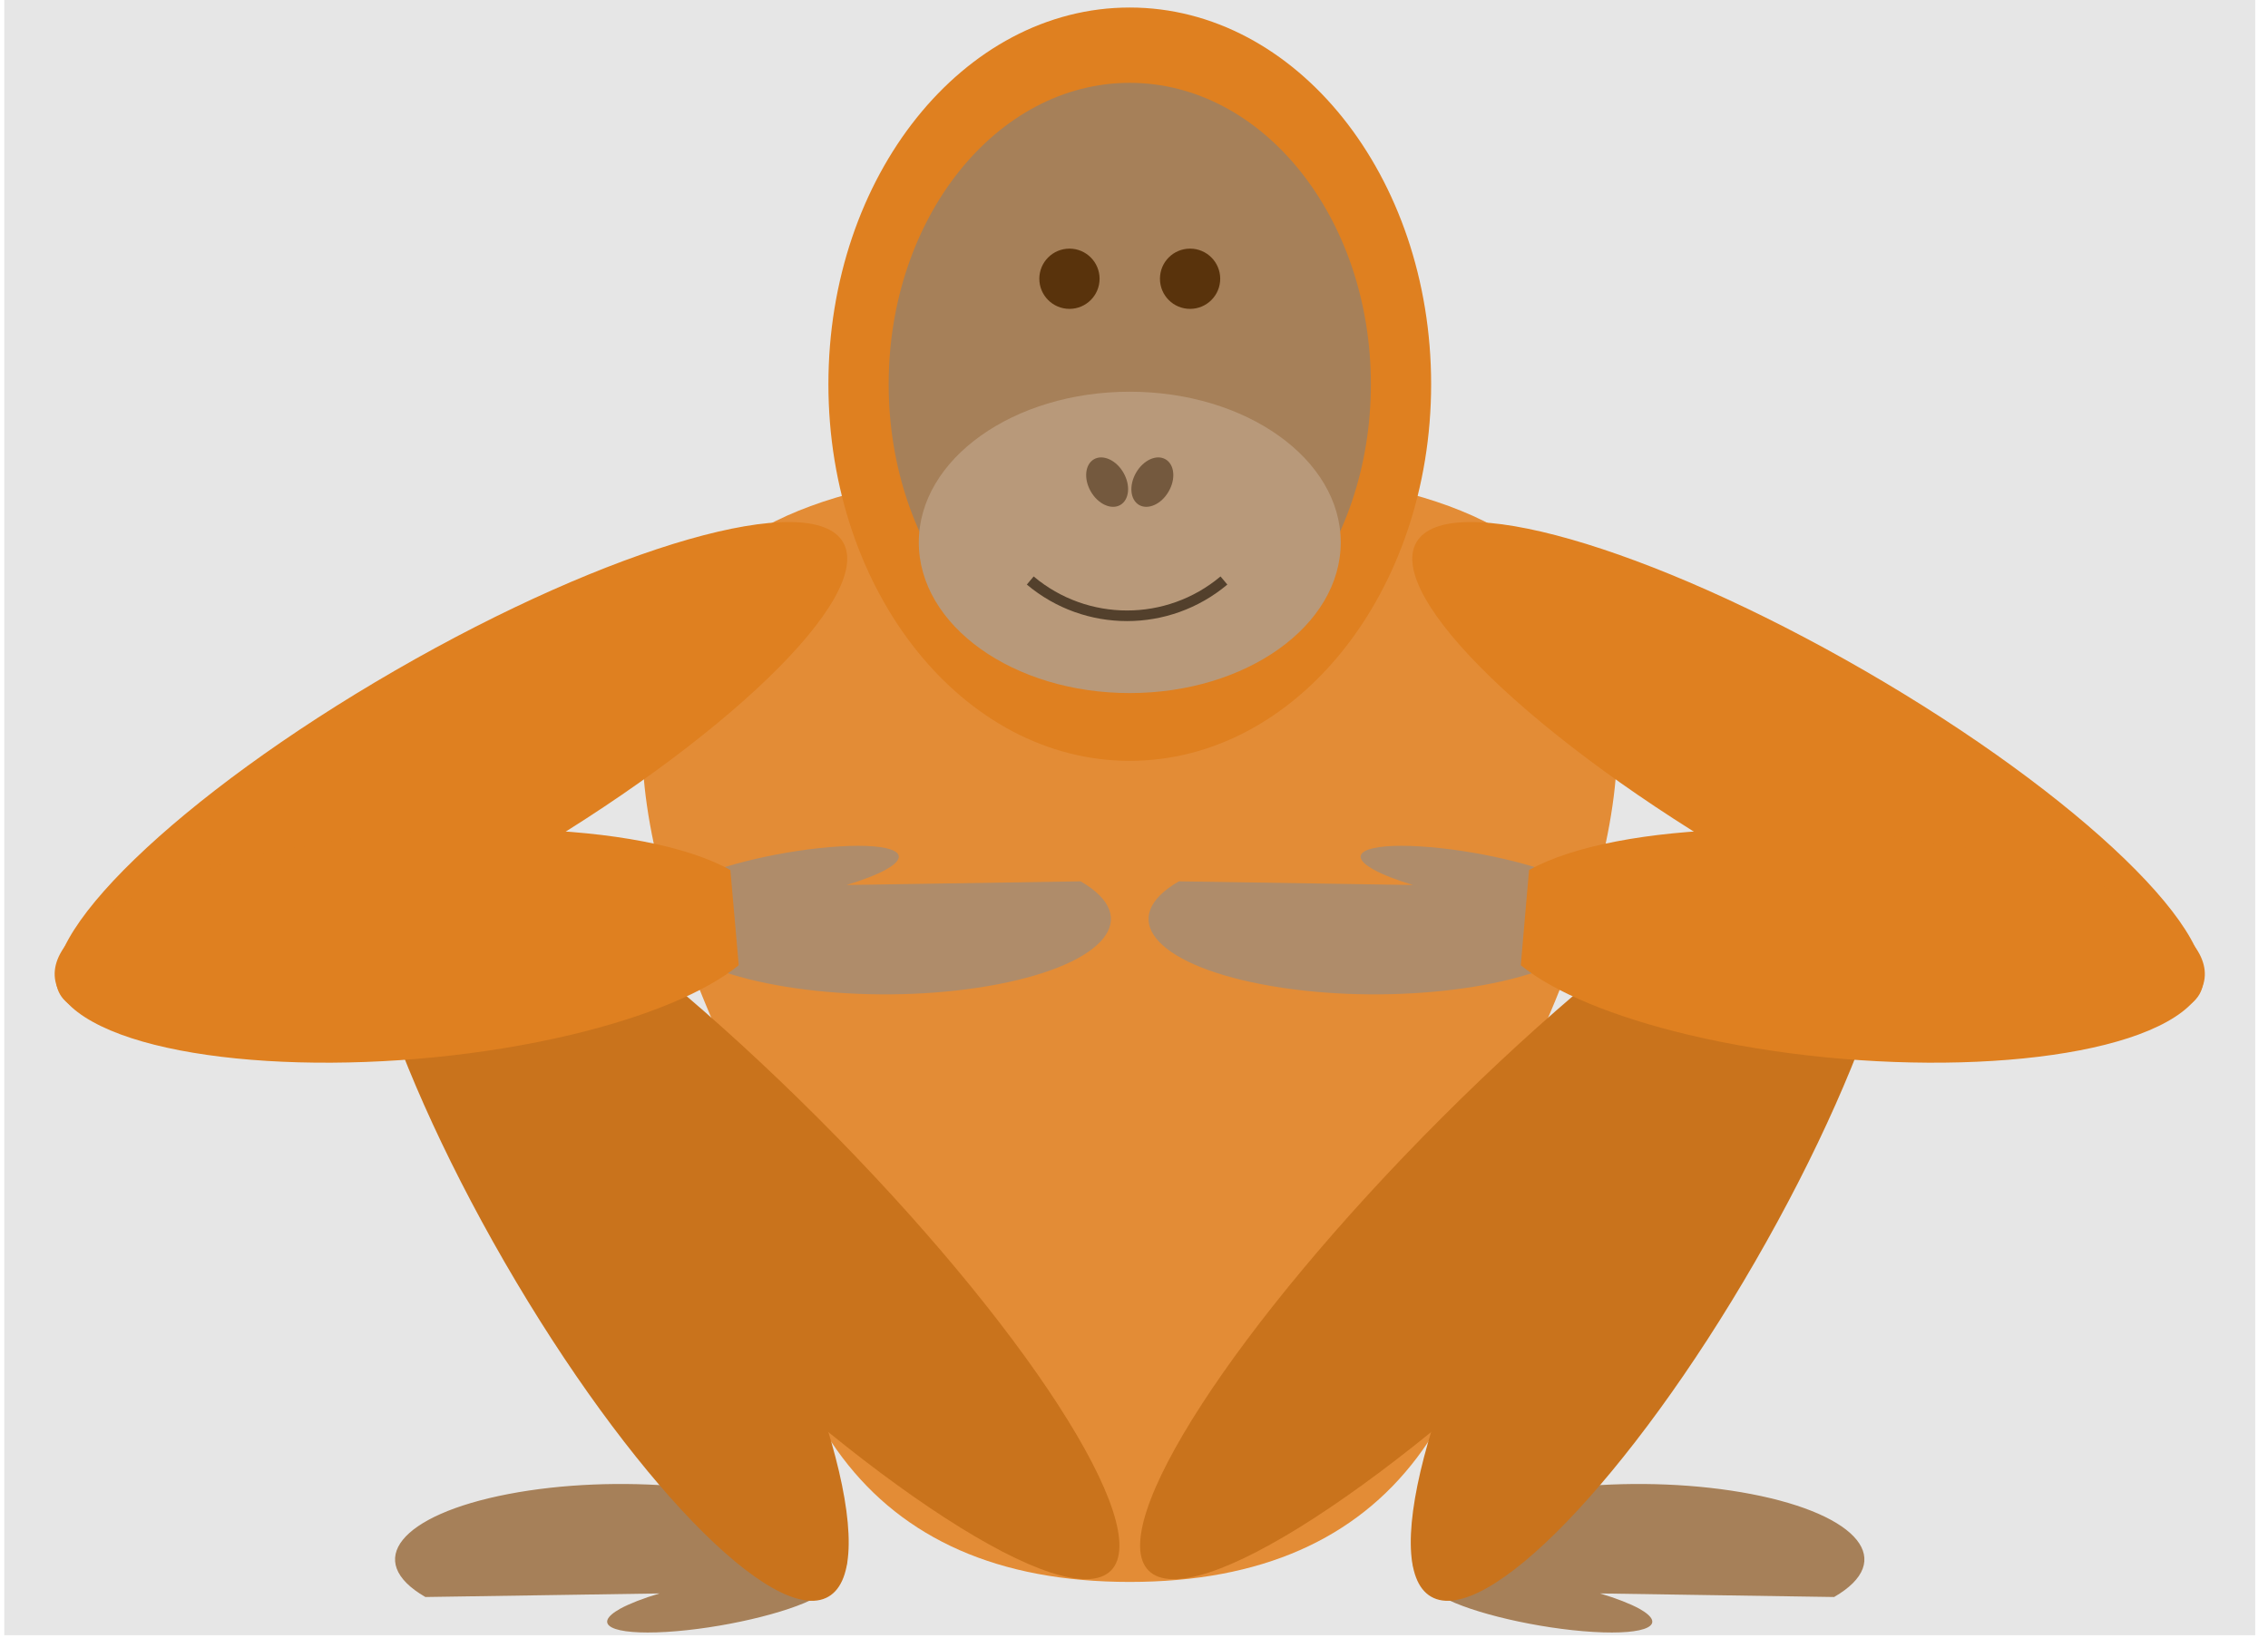 <?xml version="1.0" encoding="UTF-8"?>
<svg xmlns="http://www.w3.org/2000/svg" xmlns:xlink="http://www.w3.org/1999/xlink" width="84.68" height="61.532" viewBox="0 0 84.68 61.532">
<defs>
<clipPath id="clip-0">
<path clip-rule="nonzero" d="M 0.16 0 L 84.203 0 L 84.203 61.066 L 0.16 61.066 Z M 0.16 0 "/>
</clipPath>
</defs>
<g clip-path="url(#clip-0)">
<path fill-rule="nonzero" fill="rgb(89.999%, 89.999%, 89.999%)" fill-opacity="1" d="M 0.16 61.066 L 84.203 61.066 L 84.203 0 L 0.16 0 Z M 0.16 61.066 "/>
</g>
<path fill-rule="nonzero" fill="rgb(88.75%, 54.999%, 21.249%)" fill-opacity="1" d="M 56.246 41.355 C 56.246 52.609 52.027 59.078 42.18 59.078 C 32.336 59.078 28.113 52.609 28.113 41.355 C 16.863 18.848 30.93 17.441 42.18 17.441 C 53.434 17.441 67.5 18.848 56.246 41.355 Z M 56.246 41.355 "/>
<path fill-rule="nonzero" fill="rgb(87.5%, 50%, 12.5%)" fill-opacity="1" d="M 53.434 14.348 C 53.434 6.578 48.395 0.281 42.18 0.281 C 35.965 0.281 30.93 6.578 30.93 14.348 C 30.93 22.117 35.965 28.414 42.18 28.414 C 48.395 28.414 53.434 22.117 53.434 14.348 Z M 53.434 14.348 "/>
<path fill-rule="nonzero" fill="rgb(64.999%, 50%, 34.999%)" fill-opacity="1" d="M 51.184 14.348 C 51.184 8.133 47.152 3.094 42.18 3.094 C 37.211 3.094 33.18 8.133 33.18 14.348 C 33.18 20.562 37.211 25.602 42.18 25.602 C 47.152 25.602 51.184 20.562 51.184 14.348 Z M 51.184 14.348 "/>
<path fill-rule="nonzero" fill="rgb(34.999%, 20%, 4.999%)" fill-opacity="1" d="M 41.055 10.41 C 41.055 9.789 40.551 9.285 39.93 9.285 C 39.309 9.285 38.805 9.789 38.805 10.41 C 38.805 11.031 39.309 11.535 39.93 11.535 C 40.551 11.535 41.055 11.031 41.055 10.41 Z M 41.055 10.41 "/>
<path fill-rule="nonzero" fill="rgb(34.999%, 20%, 4.999%)" fill-opacity="1" d="M 45.559 10.41 C 45.559 9.789 45.055 9.285 44.434 9.285 C 43.809 9.285 43.309 9.789 43.309 10.41 C 43.309 11.031 43.809 11.535 44.434 11.535 C 45.055 11.535 45.559 11.031 45.559 10.41 Z M 45.559 10.41 "/>
<path fill-rule="nonzero" fill="rgb(71.999%, 59.999%, 48%)" fill-opacity="1" d="M 50.059 20.254 C 50.059 17.148 46.531 14.629 42.18 14.629 C 37.832 14.629 34.305 17.148 34.305 20.254 C 34.305 23.363 37.832 25.883 42.18 25.883 C 46.531 25.883 50.059 23.363 50.059 20.254 Z M 50.059 20.254 "/>
<path fill="none" stroke-width="0.399" stroke-linecap="butt" stroke-linejoin="miter" stroke="rgb(32.5%, 25%, 17.499%)" stroke-opacity="1" stroke-miterlimit="10" d="M 3.545 42.522 C 1.435 40.751 -1.639 40.751 -3.745 42.522 " transform="matrix(0.992, 0, 0, -0.992, 42.181, 63.861)"/>
<path fill-rule="nonzero" fill="rgb(45.499%, 34.999%, 24.5%)" fill-opacity="1" d="M 41.945 17.652 C 41.676 17.184 41.18 16.957 40.844 17.152 C 40.508 17.348 40.457 17.887 40.727 18.355 C 41 18.828 41.492 19.051 41.828 18.859 C 42.164 18.664 42.219 18.125 41.945 17.652 Z M 41.945 17.652 "/>
<path fill-rule="nonzero" fill="rgb(45.499%, 34.999%, 24.5%)" fill-opacity="1" d="M 43.633 18.355 C 43.906 17.887 43.855 17.348 43.516 17.152 C 43.18 16.957 42.688 17.184 42.418 17.652 C 42.145 18.125 42.195 18.664 42.531 18.859 C 42.867 19.051 43.363 18.828 43.633 18.355 Z M 43.633 18.355 "/>
<path fill-rule="nonzero" fill="rgb(64.999%, 50%, 34.999%)" fill-opacity="1" d="M 68.48 59.641 C 70.809 58.297 69.426 56.574 65.391 55.797 C 61.355 55.02 56.191 55.484 53.863 56.828 C 52.355 57.699 52.355 58.77 53.863 59.641 C 54.938 60.242 57.457 60.824 59.484 60.945 C 61.512 61.066 62.281 60.68 61.207 60.078 C 60.863 59.891 60.355 59.691 59.738 59.508 Z M 68.48 59.641 "/>
<path fill-rule="nonzero" fill="rgb(64.999%, 50%, 34.999%)" fill-opacity="1" d="M 15.883 59.641 C 13.551 58.297 14.934 56.574 18.973 55.797 C 23.008 55.02 28.172 55.484 30.5 56.828 C 32.008 57.699 32.008 58.77 30.5 59.641 C 29.422 60.242 26.906 60.824 24.879 60.945 C 22.852 61.066 22.078 60.68 23.156 60.078 C 23.5 59.891 24.004 59.691 24.625 59.508 Z M 15.883 59.641 "/>
<path fill-rule="nonzero" fill="rgb(78.749%, 45%, 11.249%)" fill-opacity="1" d="M 59.793 47.715 C 67.484 40.023 72.383 32.453 70.734 30.805 C 69.086 29.16 61.516 34.059 53.828 41.746 C 46.137 49.438 41.238 57.008 42.887 58.656 C 44.535 60.305 52.105 55.406 59.793 47.715 Z M 59.793 47.715 "/>
<path fill-rule="nonzero" fill="rgb(78.749%, 45%, 11.249%)" fill-opacity="1" d="M 65.527 47.121 C 70.191 39.047 72.332 31.559 70.312 30.395 C 68.297 29.23 62.883 34.828 58.219 42.902 C 53.559 50.977 51.414 58.465 53.434 59.629 C 55.453 60.797 60.867 55.195 65.527 47.121 Z M 65.527 47.121 "/>
<path fill-rule="nonzero" fill="rgb(78.749%, 45%, 11.249%)" fill-opacity="1" d="M 30.535 41.746 C 22.844 34.059 15.273 29.16 13.629 30.805 C 11.98 32.453 16.879 40.023 24.566 47.715 C 32.258 55.406 39.828 60.305 41.477 58.656 C 43.125 57.008 38.227 49.438 30.535 41.746 Z M 30.535 41.746 "/>
<path fill-rule="nonzero" fill="rgb(78.749%, 45%, 11.249%)" fill-opacity="1" d="M 26.145 42.902 C 21.48 34.828 16.066 29.23 14.047 30.395 C 12.031 31.559 14.172 39.047 18.832 47.121 C 23.496 55.195 28.91 60.797 30.93 59.629 C 32.945 58.465 30.805 50.977 26.145 42.902 Z M 26.145 42.902 "/>
<path fill-rule="nonzero" fill="rgb(87.5%, 50%, 12.5%)" fill-opacity="1" d="M 18.973 32.352 C 27.047 27.688 32.645 22.273 31.48 20.254 C 30.316 18.238 22.824 20.379 14.754 25.039 C 6.68 29.703 1.078 35.117 2.242 37.137 C 3.41 39.152 10.898 37.012 18.973 32.352 Z M 18.973 32.352 "/>
<path fill-rule="nonzero" fill="rgb(68.5%, 54.999%, 41.501%)" fill-opacity="1" d="M 40.348 32.914 C 42.676 34.262 41.293 35.98 37.258 36.758 C 33.223 37.535 28.059 37.074 25.73 35.727 C 24.223 34.859 24.223 33.785 25.73 32.914 C 26.805 32.316 29.324 31.73 31.352 31.609 C 33.379 31.488 34.148 31.879 33.074 32.477 C 32.73 32.668 32.223 32.863 31.605 33.051 Z M 40.348 32.914 "/>
<path fill-rule="nonzero" fill="rgb(87.5%, 50%, 12.5%)" fill-opacity="1" d="M 27.27 32.492 C 23.98 30.66 15.98 30.445 9.402 32.008 C 2.824 33.57 0.16 36.324 3.453 38.156 C 6.742 39.988 14.742 40.207 21.32 38.645 C 24.121 37.977 26.336 37.059 27.582 36.047 Z M 27.27 32.492 "/>
<path fill-rule="nonzero" fill="rgb(87.5%, 50%, 12.5%)" fill-opacity="1" d="M 69.609 25.039 C 61.535 20.379 54.047 18.238 52.883 20.254 C 51.719 22.273 57.316 27.688 65.391 32.352 C 73.465 37.012 80.953 39.152 82.117 37.137 C 83.285 35.117 77.684 29.703 69.609 25.039 Z M 69.609 25.039 "/>
<path fill-rule="nonzero" fill="rgb(68.5%, 54.999%, 41.501%)" fill-opacity="1" d="M 44.016 32.914 C 41.684 34.262 43.066 35.98 47.105 36.758 C 51.141 37.535 56.305 37.074 58.633 35.727 C 60.141 34.859 60.141 33.785 58.633 32.914 C 57.555 32.316 55.039 31.73 53.012 31.609 C 50.984 31.488 50.211 31.879 51.289 32.477 C 51.633 32.668 52.137 32.863 52.758 33.051 Z M 44.016 32.914 "/>
<path fill-rule="nonzero" fill="rgb(87.5%, 50%, 12.5%)" fill-opacity="1" d="M 57.09 32.492 C 60.383 30.66 68.383 30.445 74.961 32.008 C 81.539 33.57 84.203 36.324 80.91 38.156 C 77.621 39.988 69.621 40.207 63.043 38.645 C 60.242 37.977 58.023 37.059 56.781 36.047 Z M 57.09 32.492 "/>
</svg>

